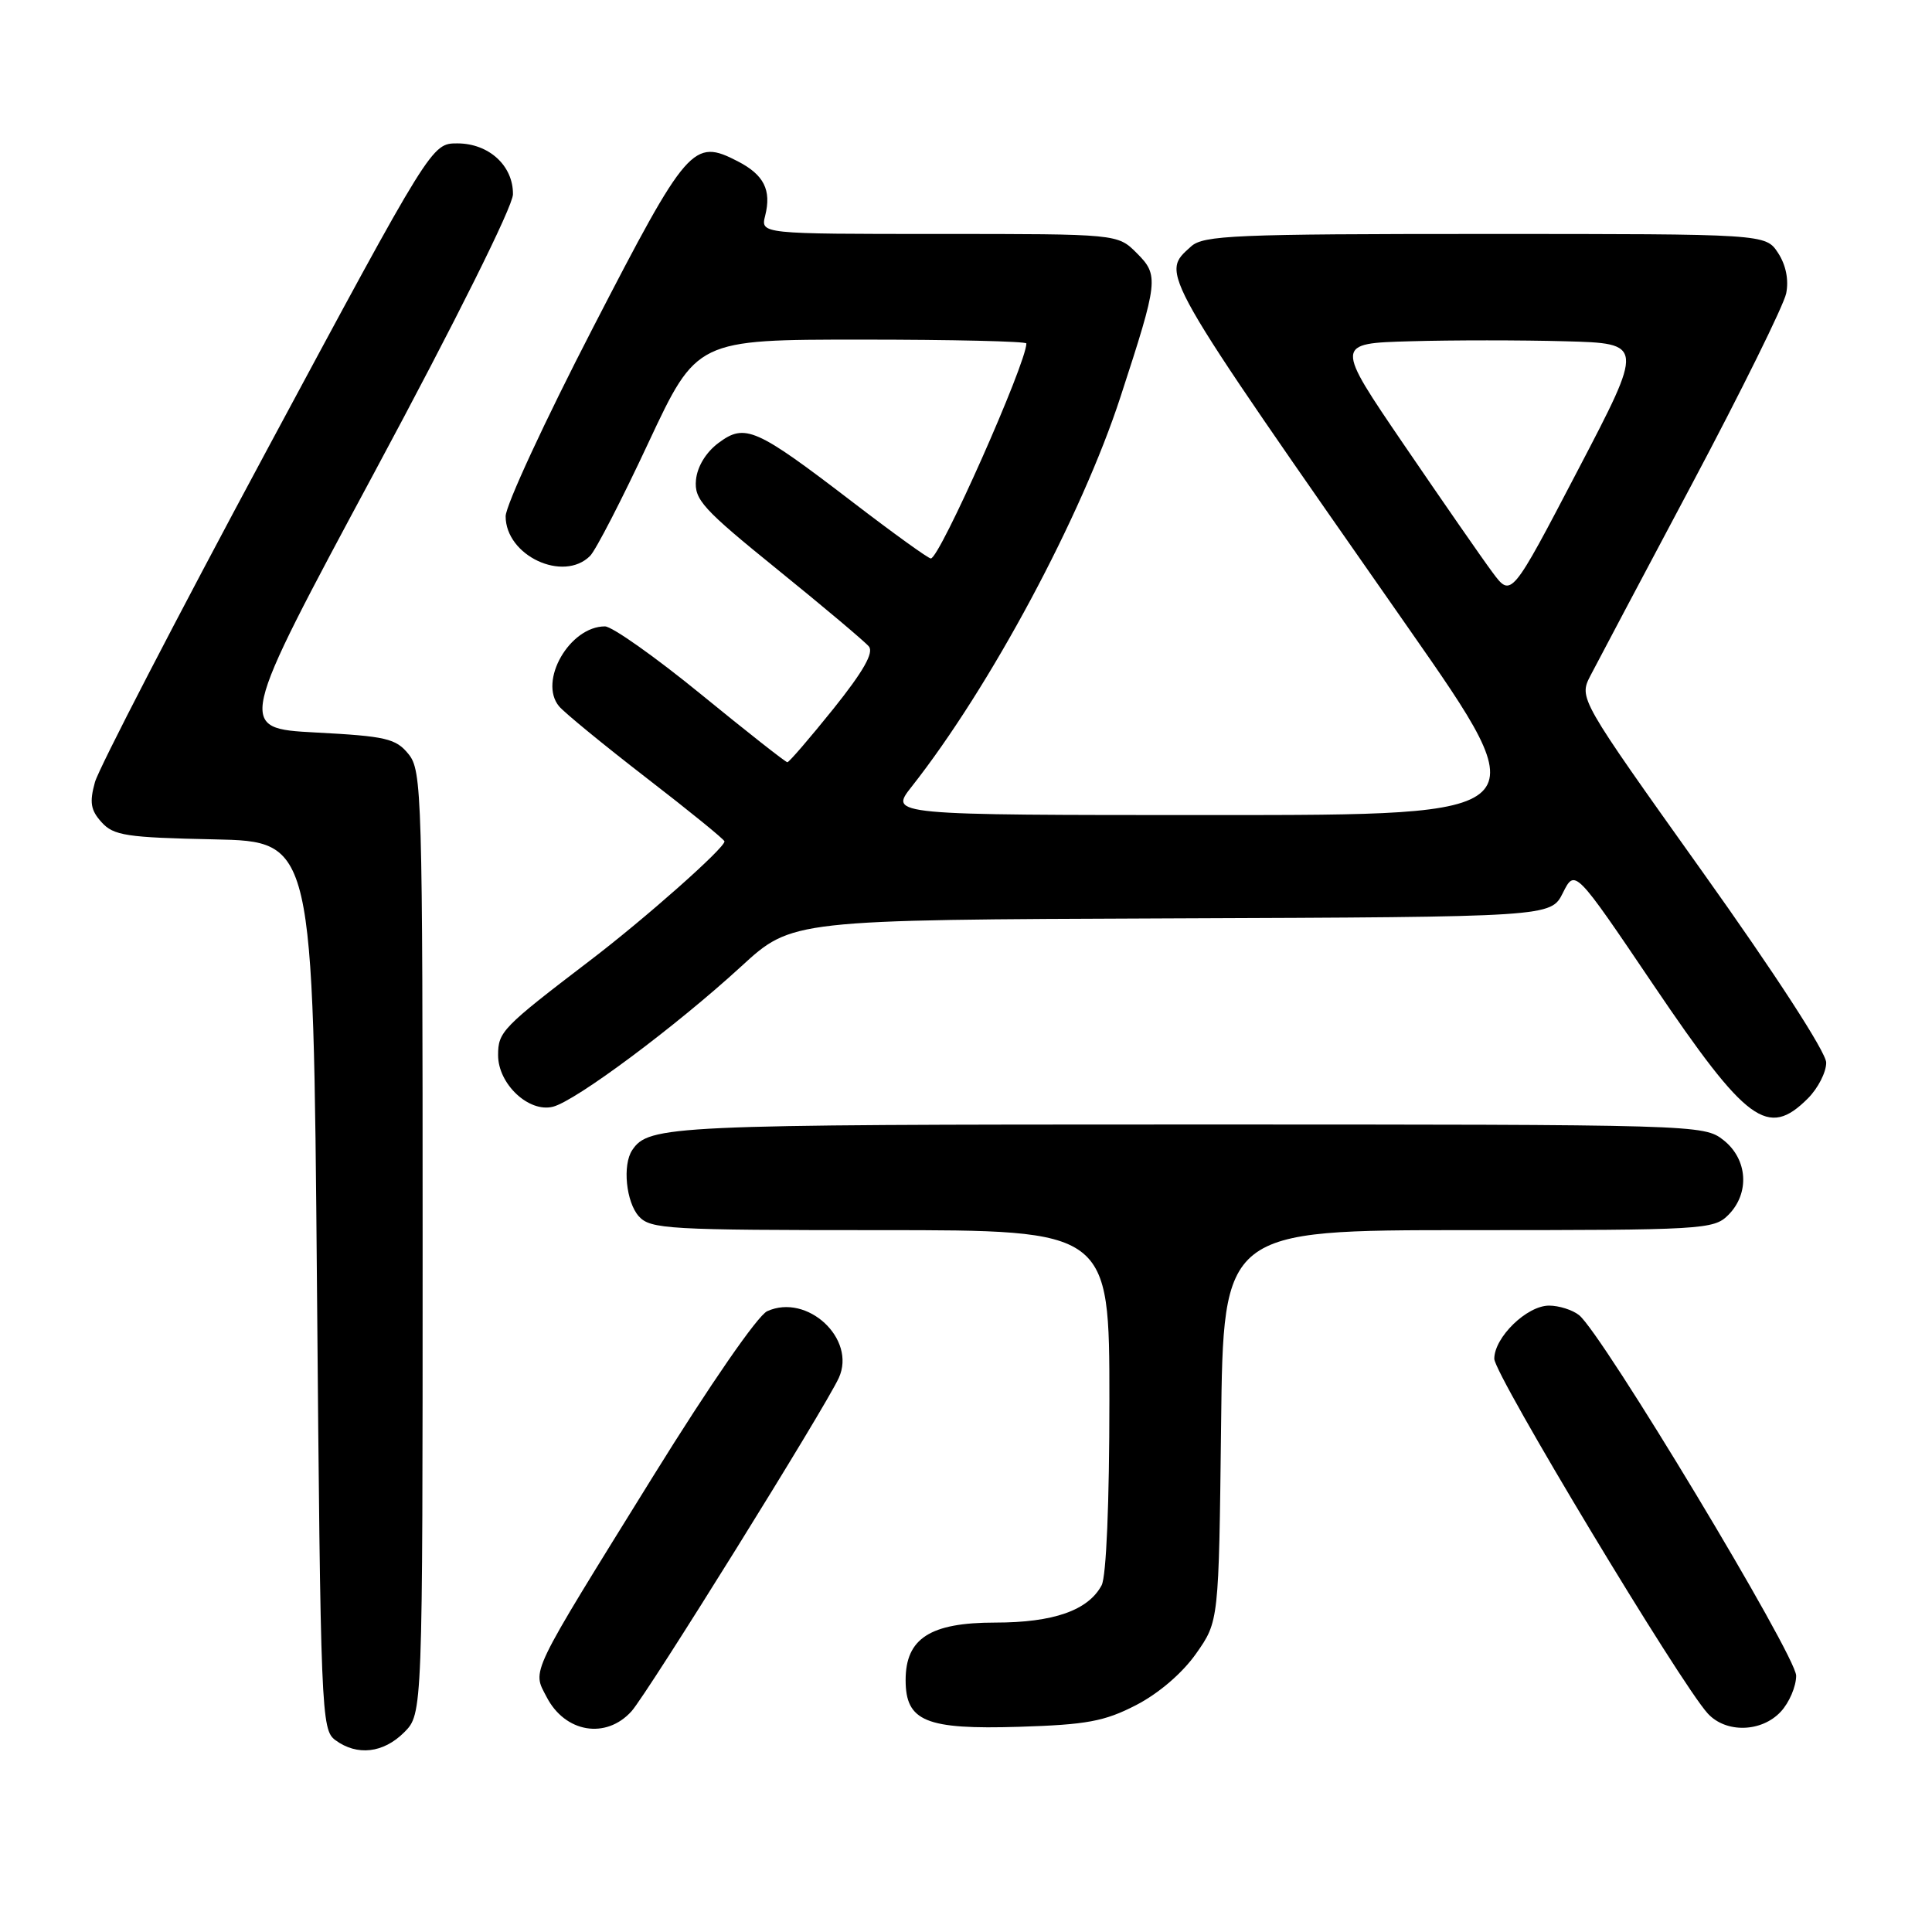 <?xml version="1.0" encoding="UTF-8" standalone="no"?>
<!DOCTYPE svg PUBLIC "-//W3C//DTD SVG 1.1//EN" "http://www.w3.org/Graphics/SVG/1.1/DTD/svg11.dtd" >
<svg xmlns="http://www.w3.org/2000/svg" xmlns:xlink="http://www.w3.org/1999/xlink" version="1.1" viewBox="0 0 256 256">
 <g >
 <path fill="currentColor"
d=" M 53.55 229.55 C 56.00 227.09 56.00 227.09 56.00 164.66 C 56.00 105.20 55.91 102.11 54.13 99.92 C 52.46 97.86 51.16 97.55 41.83 97.06 C 31.39 96.50 31.39 96.50 49.66 62.50 C 60.38 42.55 67.95 27.36 67.97 25.75 C 68.01 21.96 64.78 19.00 60.60 19.00 C 57.20 19.00 57.20 19.00 35.35 59.66 C 23.33 82.02 13.09 101.81 12.58 103.64 C 11.84 106.32 12.01 107.35 13.46 108.95 C 15.05 110.72 16.76 110.98 28.38 111.22 C 41.50 111.50 41.50 111.50 42.00 170.33 C 42.48 227.11 42.57 229.21 44.44 230.58 C 47.33 232.70 50.79 232.30 53.55 229.55 Z  M 83.68 226.75 C 85.80 224.38 109.35 186.52 111.15 182.57 C 113.50 177.41 106.97 171.33 101.66 173.74 C 100.39 174.32 94.06 183.49 86.55 195.60 C 69.92 222.43 70.52 221.18 72.43 224.86 C 74.87 229.59 80.30 230.50 83.68 226.75 Z  M 150.53 225.94 C 153.52 224.40 156.67 221.70 158.49 219.11 C 161.50 214.83 161.50 214.83 161.80 188.92 C 162.09 163.00 162.09 163.00 194.55 163.00 C 225.67 163.00 227.08 162.92 229.00 161.00 C 231.88 158.12 231.59 153.61 228.37 151.07 C 225.76 149.02 225.01 149.00 157.30 149.00 C 88.72 149.00 85.95 149.13 83.77 152.40 C 82.46 154.36 82.96 159.29 84.65 161.17 C 86.19 162.87 88.53 163.00 116.65 163.00 C 147.00 163.00 147.00 163.00 147.00 185.57 C 147.00 199.13 146.59 208.90 145.97 210.06 C 144.19 213.39 139.59 215.00 131.86 215.00 C 123.26 215.00 120.00 217.09 120.00 222.62 C 120.00 228.09 122.67 229.19 135.04 228.81 C 143.98 228.53 146.34 228.10 150.53 225.94 Z  M 235.96 226.81 C 237.08 225.61 238.00 223.46 238.00 222.04 C 238.00 219.38 212.24 176.60 209.22 174.25 C 208.34 173.56 206.56 173.00 205.26 173.00 C 202.32 173.00 198.00 177.20 198.00 180.05 C 198.00 182.12 222.68 223.12 226.29 227.05 C 228.69 229.67 233.41 229.55 235.96 226.81 Z  M 239.55 145.55 C 240.90 144.20 241.99 142.06 241.98 140.80 C 241.98 139.45 235.21 129.01 225.58 115.51 C 209.20 92.52 209.20 92.52 210.75 89.51 C 211.61 87.85 217.66 76.43 224.21 64.11 C 230.75 51.80 236.36 40.44 236.68 38.87 C 237.04 37.07 236.64 35.10 235.60 33.51 C 233.95 31.00 233.95 31.00 196.81 31.00 C 163.64 31.00 159.46 31.18 157.83 32.65 C 153.75 36.35 153.18 35.34 186.64 83.25 C 203.92 108.00 203.92 108.00 160.88 108.00 C 117.83 108.00 117.83 108.00 120.79 104.25 C 131.20 91.04 143.31 68.44 148.48 52.56 C 153.50 37.17 153.58 36.49 150.62 33.53 C 148.09 31.00 148.09 31.00 124.44 31.00 C 100.78 31.00 100.78 31.00 101.39 28.58 C 102.24 25.18 101.23 23.17 97.77 21.38 C 91.85 18.32 91.09 19.18 78.58 43.41 C 72.21 55.74 67.00 66.99 67.00 68.41 C 67.00 73.63 74.65 77.21 78.19 73.66 C 78.93 72.93 82.41 66.18 85.92 58.66 C 92.32 45.00 92.32 45.00 114.16 45.00 C 126.17 45.00 136.00 45.23 136.00 45.51 C 136.00 48.12 124.51 74.00 123.34 74.00 C 123.00 74.00 118.34 70.64 112.98 66.53 C 100.15 56.70 98.73 56.07 95.22 58.68 C 93.55 59.92 92.39 61.82 92.22 63.60 C 91.98 66.20 93.09 67.43 103.05 75.49 C 109.15 80.43 114.59 85.01 115.13 85.66 C 115.81 86.48 114.40 88.96 110.43 93.92 C 107.30 97.81 104.56 101.00 104.33 101.00 C 104.10 101.00 98.95 96.95 92.89 92.00 C 86.83 87.05 81.10 83.00 80.16 83.00 C 75.48 83.00 71.31 90.26 74.08 93.59 C 74.77 94.42 79.98 98.69 85.66 103.08 C 91.35 107.47 96.00 111.25 96.00 111.49 C 96.00 112.39 85.46 121.73 78.13 127.31 C 66.54 136.16 66.00 136.72 66.00 139.82 C 66.00 143.63 70.06 147.45 73.26 146.65 C 76.29 145.89 89.55 136.00 98.22 128.05 C 104.94 121.88 104.94 121.88 155.22 121.69 C 205.50 121.50 205.50 121.50 207.09 118.31 C 208.69 115.12 208.69 115.12 219.09 130.51 C 231.47 148.81 234.24 150.85 239.55 145.55 Z  M 197.77 75.85 C 196.40 74.01 191.14 66.42 186.08 59.00 C 176.88 45.50 176.88 45.50 186.89 45.22 C 192.39 45.06 201.61 45.06 207.37 45.22 C 217.86 45.50 217.86 45.50 209.05 62.35 C 200.25 79.19 200.25 79.19 197.77 75.85 Z "/>
</g>
</svg>